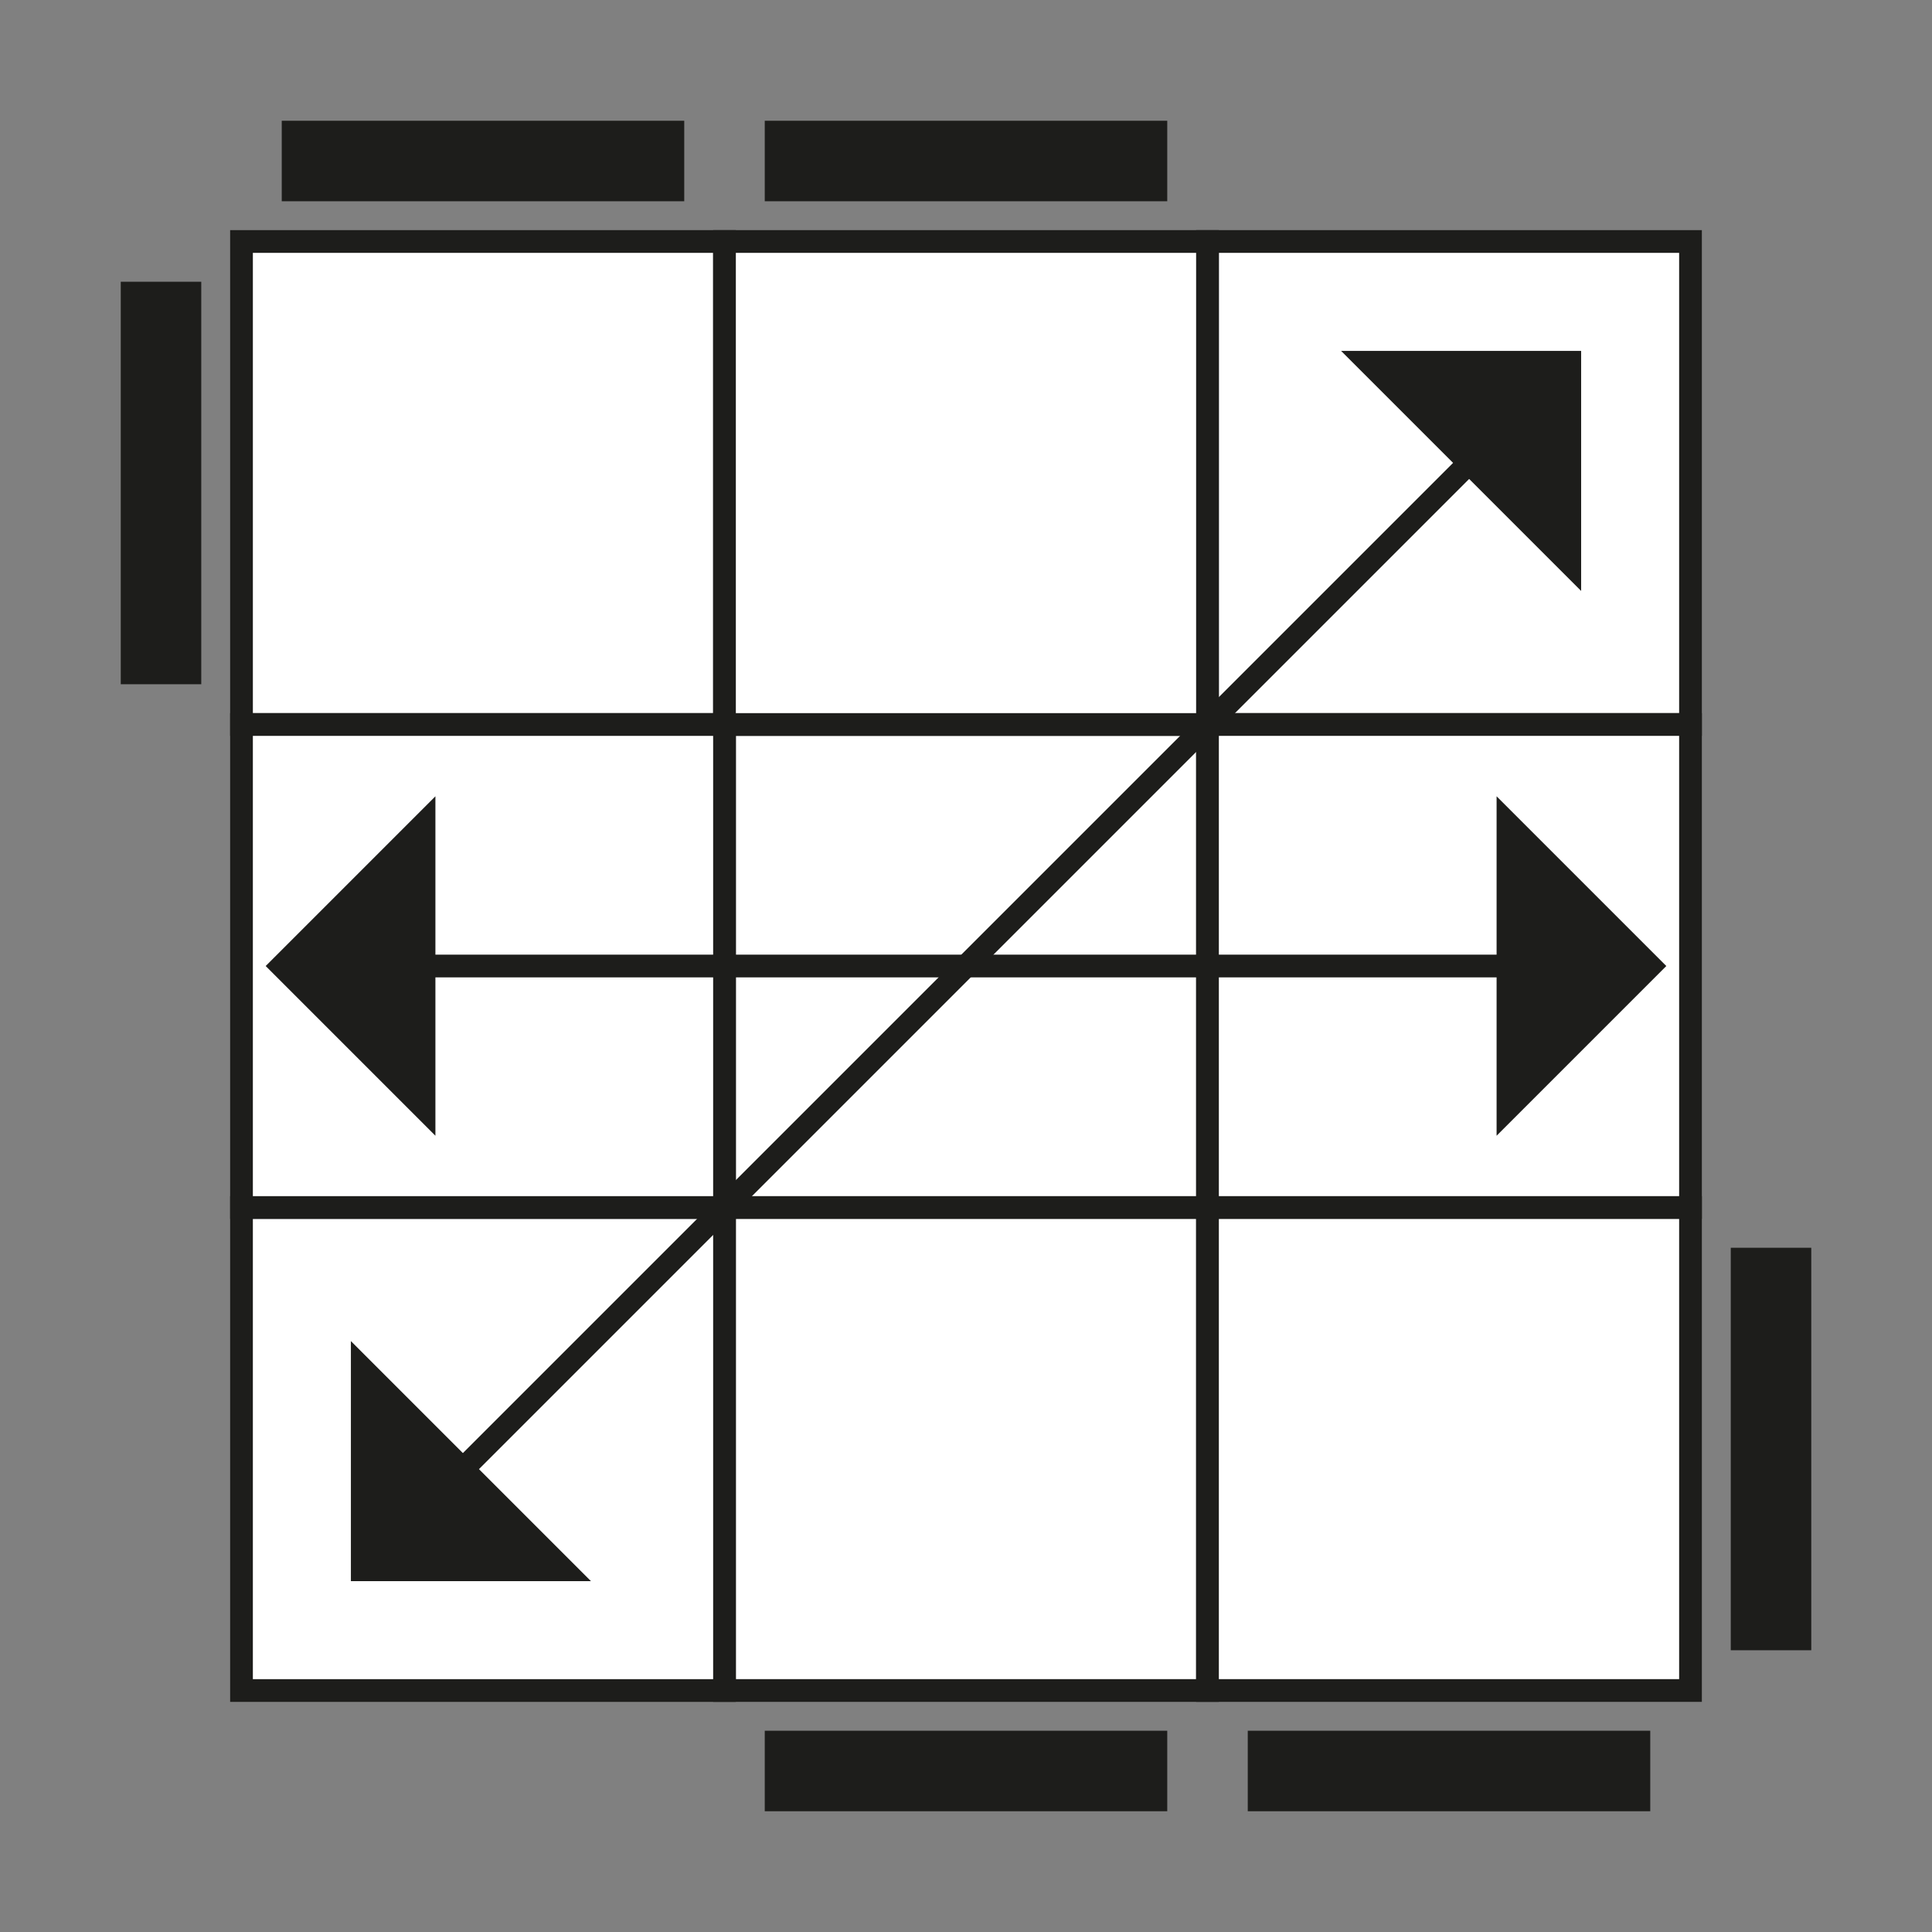 <svg id="Ebene_1" data-name="Ebene 1" xmlns="http://www.w3.org/2000/svg" viewBox="0 0 680.31 680.31"><rect x="0" y="0" width="680.31" height="680.31" fill="#808080" stroke="none"/><defs><style>.cls-1{fill:#fff;}.cls-1,.cls-3{stroke:#1d1d1b;stroke-miterlimit:10;stroke-width:8px;}.cls-2,.cls-3{fill:#1d1d1b;}</style></defs><title>Na-Perm</title><rect class="cls-1" x="85.04" y="85.04" width="170.08" height="170.08" transform="translate(340.16 340.16) rotate(-180)"/><rect class="cls-1" x="255.12" y="425.2" width="170.08" height="170.08" transform="translate(680.31 1020.47) rotate(-180)"/><rect class="cls-1" x="425.2" y="425.2" width="170.08" height="170.08" transform="translate(1020.47 1020.47) rotate(-180)"/><rect class="cls-2" x="-14.17" y="155.91" width="141.73" height="28.35" transform="translate(-113.39 226.77) rotate(-90)"/><rect class="cls-2" x="439.37" y="609.45" width="141.73" height="28.35" transform="translate(1020.47 1247.24) rotate(-180)"/><rect class="cls-2" x="269.29" y="609.45" width="141.73" height="28.35" transform="translate(680.31 1247.24) rotate(-180)"/><rect class="cls-1" x="85.04" y="425.2" width="170.08" height="170.08"/><polygon class="cls-3" points="198.43 552.76 127.56 552.76 127.56 481.89 198.43 552.76"/><rect class="cls-1" x="425.2" y="85.04" width="170.08" height="170.08" transform="translate(1020.47 340.16) rotate(-180)"/><polygon class="cls-3" points="481.89 127.56 552.76 127.56 552.76 198.43 481.89 127.56"/><rect class="cls-2" x="99.21" y="42.52" width="141.73" height="28.35"/><rect class="cls-2" x="552.76" y="496.06" width="141.73" height="28.35" transform="translate(1133.86 -113.39) rotate(90)"/><rect class="cls-1" x="255.12" y="255.12" width="170.08" height="170.08" transform="translate(0 680.31) rotate(-90)"/><rect class="cls-1" x="425.2" y="255.12" width="170.08" height="170.08" transform="translate(1020.47 680.31) rotate(-180)"/><polygon class="cls-3" points="530.99 290.05 581.1 340.16 530.99 390.27 530.99 290.05"/><rect class="cls-1" x="85.04" y="255.12" width="170.08" height="170.08"/><polygon class="cls-3" points="149.32 390.27 99.21 340.16 149.32 290.05 149.32 390.27"/><line class="cls-1" x1="538.58" y1="340.16" x2="141.73" y2="340.16"/><line class="cls-1" x1="524.41" y1="155.91" x2="155.91" y2="524.41"/><rect class="cls-1" x="255.12" y="85.04" width="170.08" height="170.08" transform="translate(680.31 340.16) rotate(-180)"/><rect class="cls-2" x="269.29" y="42.52" width="141.73" height="28.35"/></svg>
